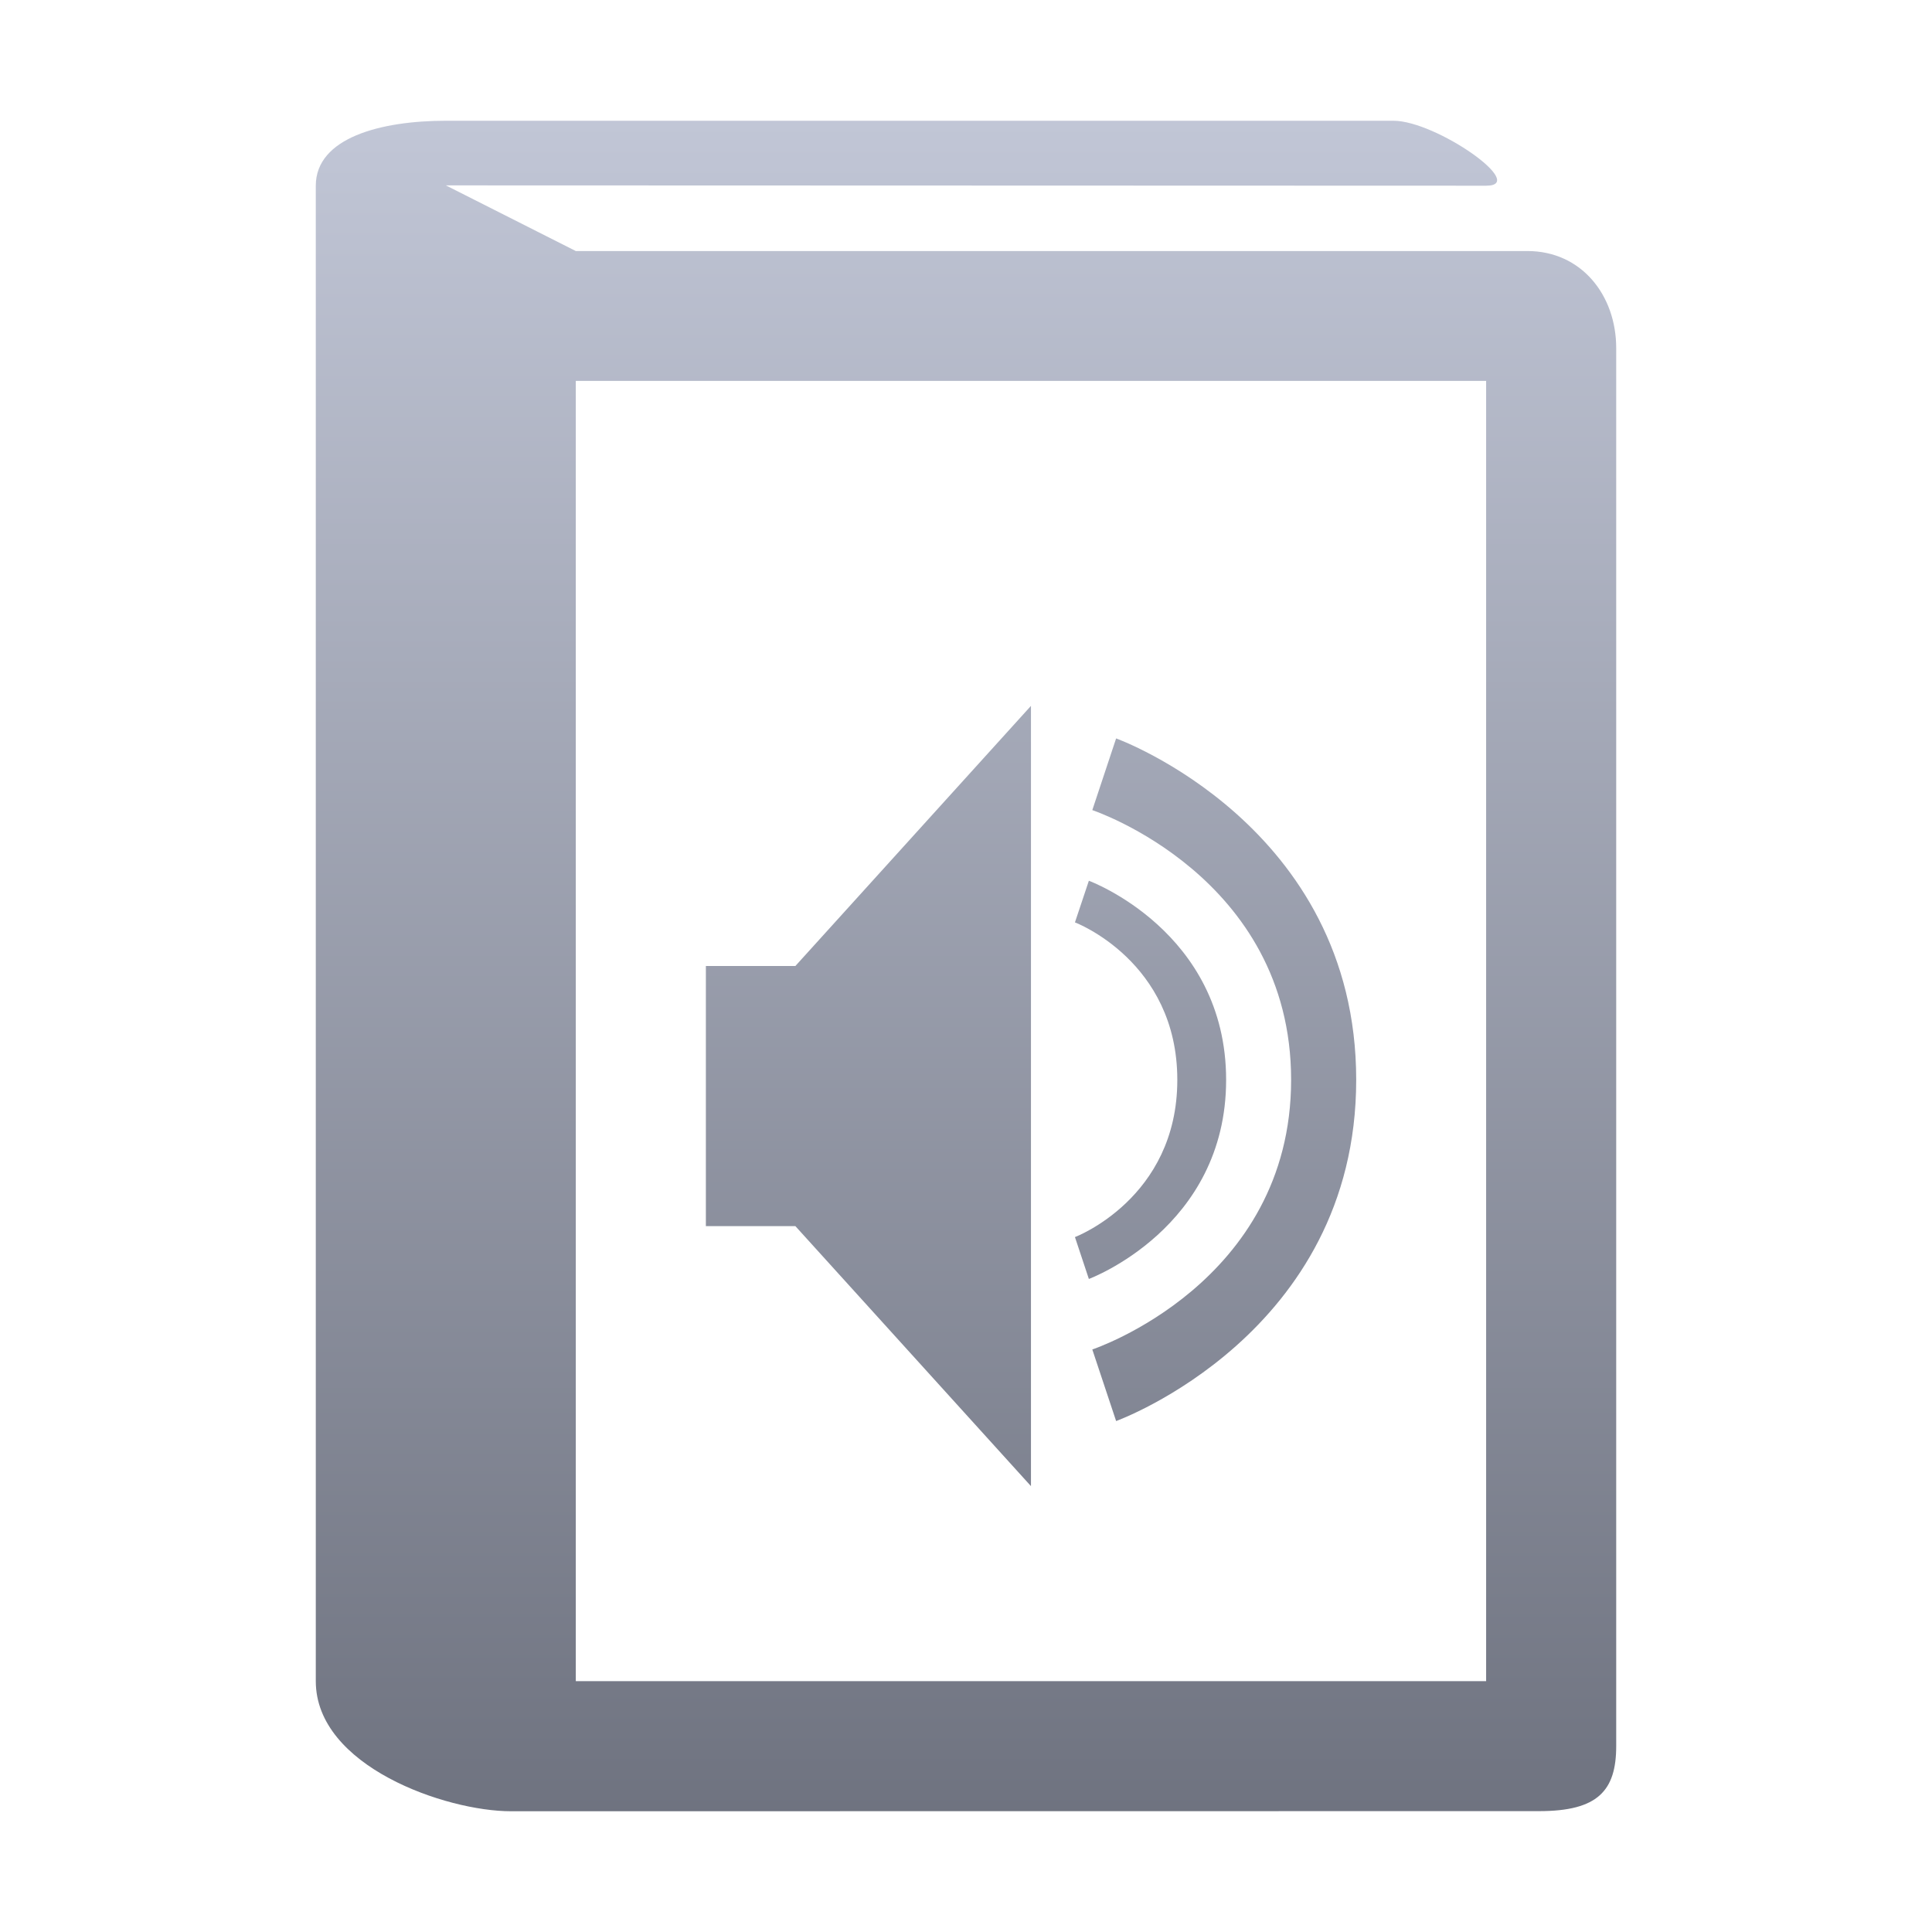 <svg xmlns="http://www.w3.org/2000/svg" xmlns:xlink="http://www.w3.org/1999/xlink" width="64" height="64" viewBox="0 0 64 64" version="1.1"><defs><linearGradient id="linear0" gradientUnits="userSpaceOnUse" x1="0" y1="0" x2="0" y2="1" gradientTransform="matrix(43.078,0,0,56,10.461,4)"><stop offset="0" style="stop-color:#c1c6d6;stop-opacity:1;"/><stop offset="1" style="stop-color:#6f7380;stop-opacity:1;"/></linearGradient></defs><g id="surface1"><path style=" stroke:none;fill-rule:evenodd;fill:url(#linear0);" d="M 36.973 24.461 L 36.184 26.836 C 36.184 26.836 42.77 29.023 42.77 35.77 C 42.77 42.516 36.184 44.703 36.184 44.703 L 36.973 47.074 C 36.973 47.074 44.926 44.199 44.926 35.77 C 44.926 27.332 36.973 24.461 36.973 24.461 Z M 36.07 29.176 L 35.609 30.555 C 35.609 30.555 39 31.836 39 35.773 C 39 39.699 35.609 40.98 35.609 40.98 L 36.07 42.367 C 36.07 42.367 40.617 40.688 40.617 35.773 C 40.617 30.848 36.07 29.176 36.07 29.176 Z M 23.383 32 L 23.383 40.617 L 26.348 40.617 L 34.152 49.23 L 34.152 23.383 L 26.348 32 M 14.77 4 C 12.617 4 10.461 4.562 10.461 6.152 L 10.461 55.691 C 10.461 58.512 14.77 60 16.926 60 L 50.988 59.996 C 52.93 59.996 53.539 59.32 53.539 57.84 L 53.539 11.535 C 53.539 9.77 52.379 8.316 50.598 8.316 L 19.074 8.316 L 14.77 6.141 L 49.23 6.152 C 50.645 6.152 47.57 4 46.16 4 Z M 19.074 12.617 L 49.23 12.617 L 49.23 55.691 L 19.074 55.691 Z M 19.074 12.617 "/></g></svg>
